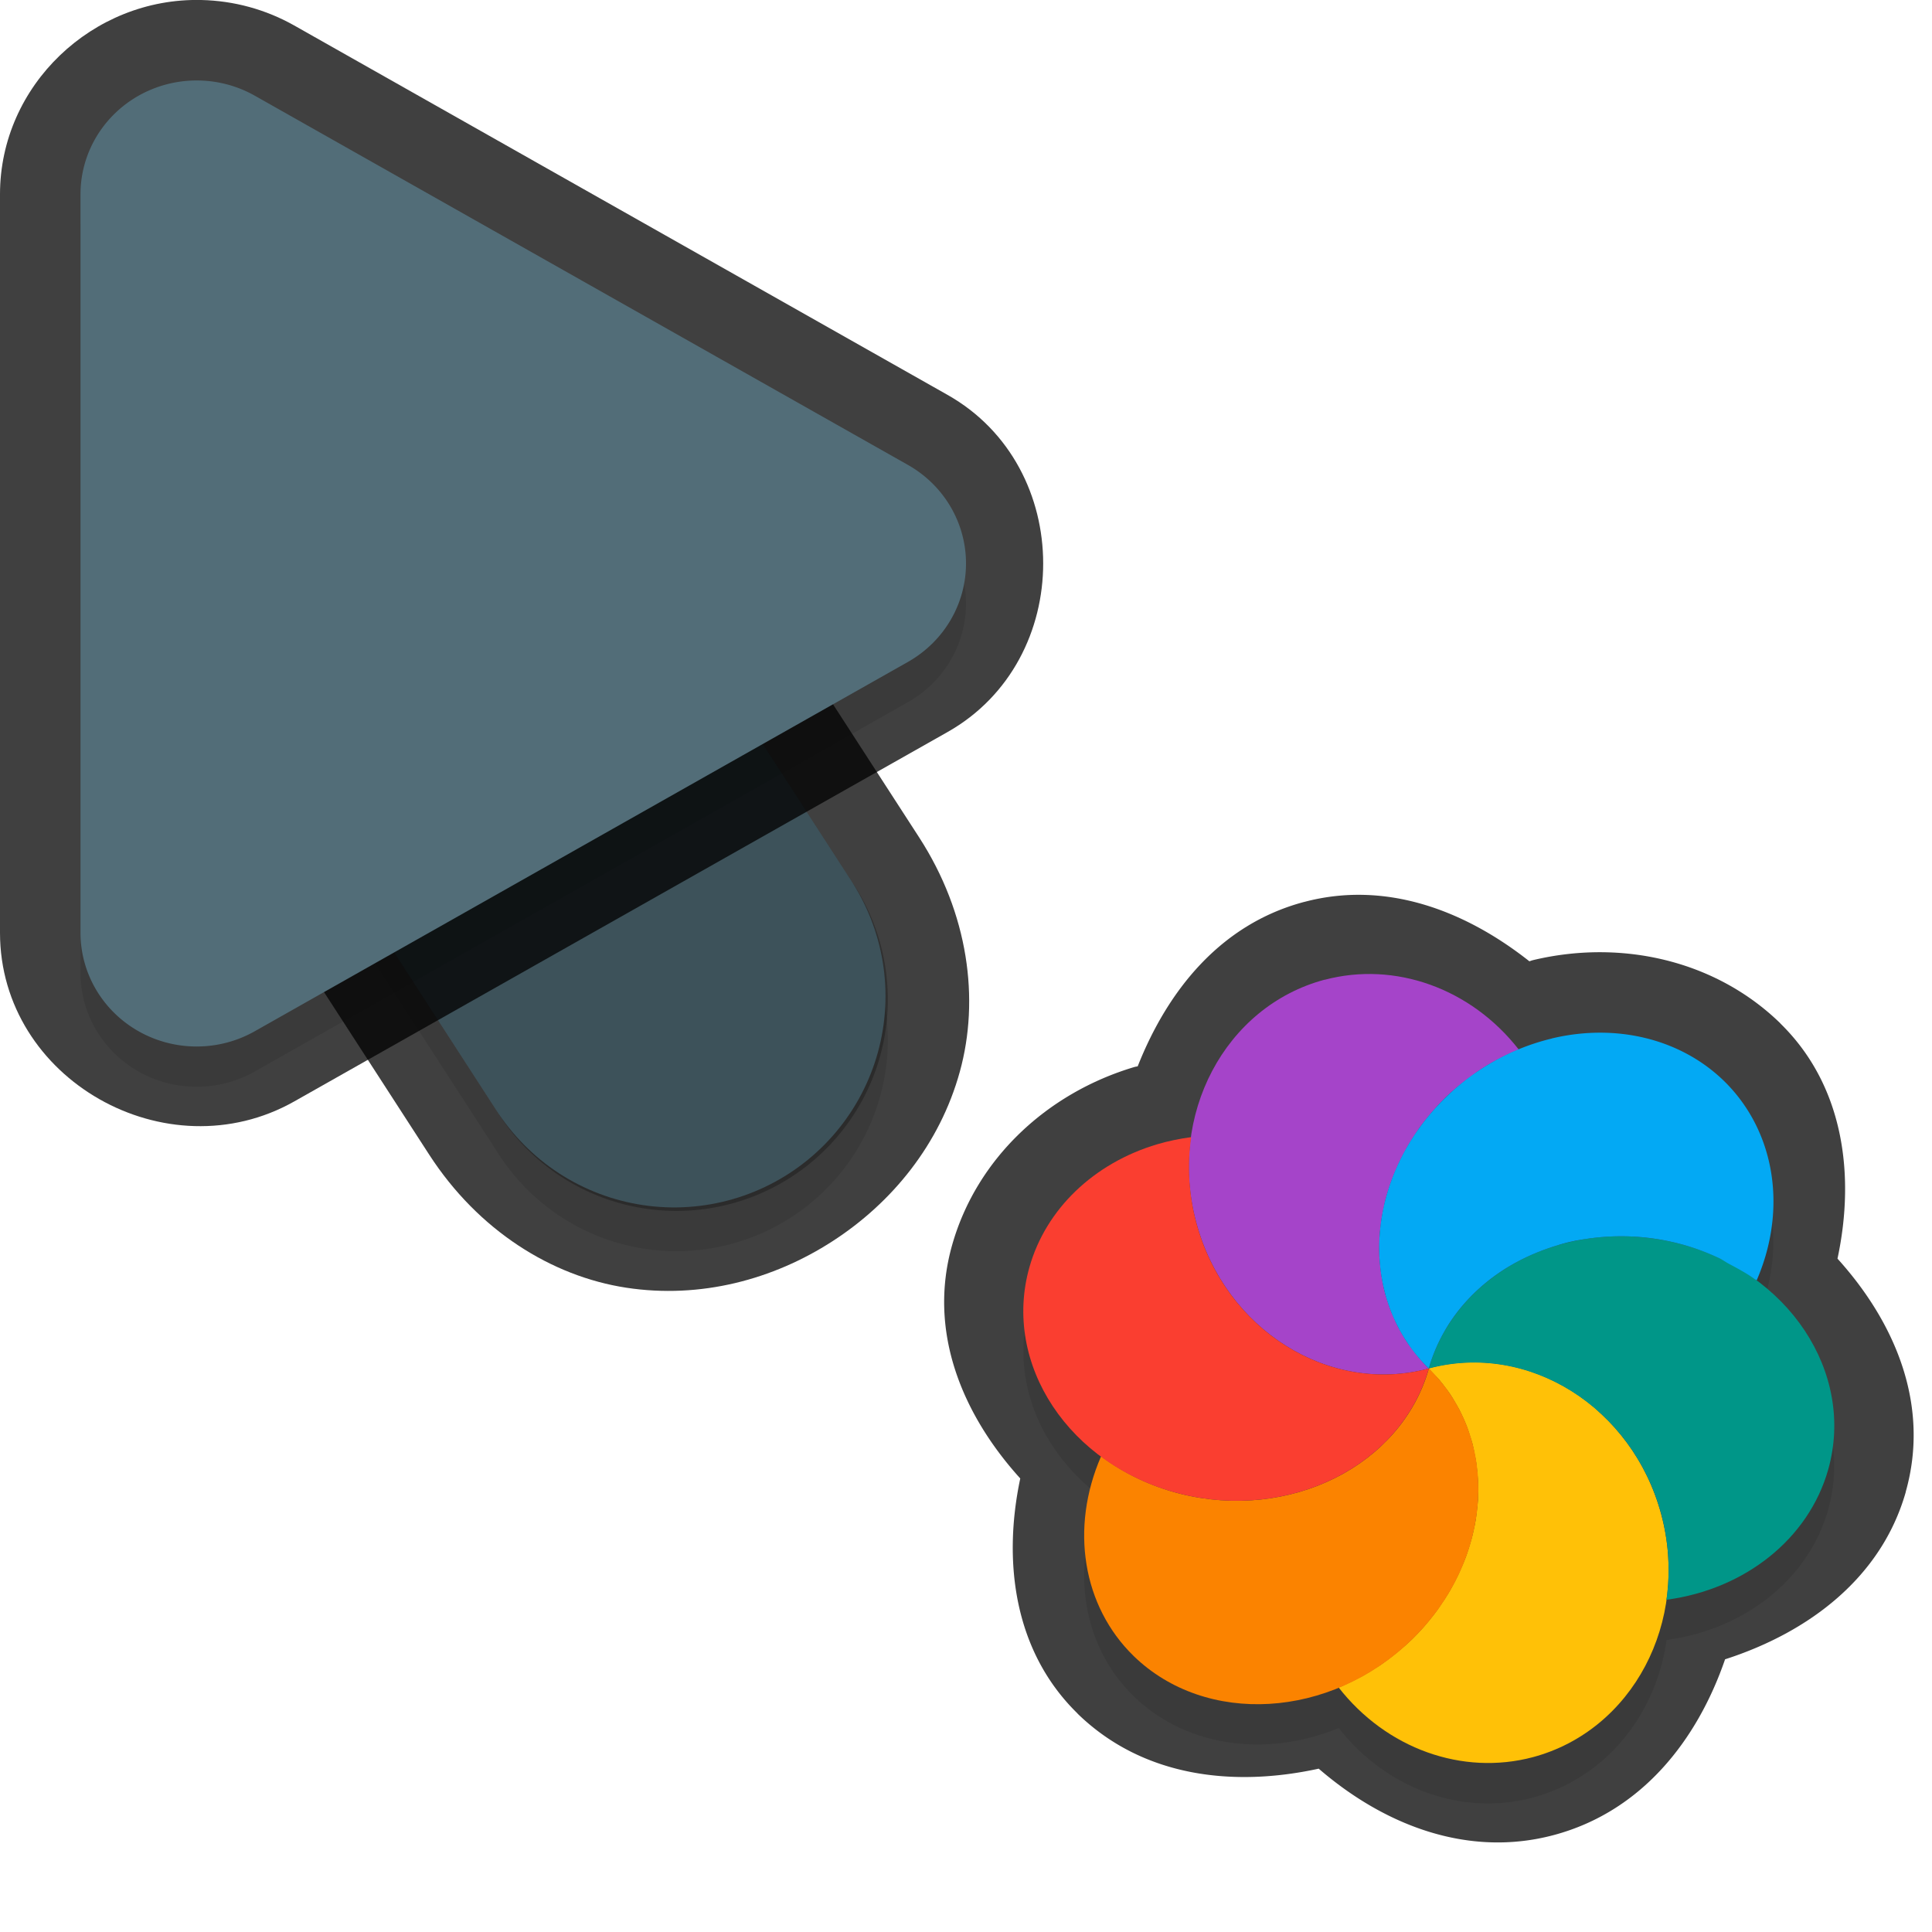 <?xml version="1.0" encoding="UTF-8" standalone="no"?>
<svg
   id="svg5327"
   width="24"
   height="24"
   version="1.1"
   sodipodi:docname="progress-24_24.svg"
   inkscape:version="1.1.2 (1:1.1+202202050950+0a00cf5339)"
   xmlns:inkscape="http://www.inkscape.org/namespaces/inkscape"
   xmlns:sodipodi="http://sodipodi.sourceforge.net/DTD/sodipodi-0.dtd"
   xmlns="http://www.w3.org/2000/svg"
   xmlns:svg="http://www.w3.org/2000/svg">
  <sodipodi:namedview
     id="namedview21"
     pagecolor="#ffffff"
     bordercolor="#666666"
     borderopacity="1.0"
     inkscape:pageshadow="2"
     inkscape:pageopacity="0.0"
     inkscape:pagecheckerboard="0"
     showgrid="true"
     inkscape:zoom="21.31"
     inkscape:cx="13.538245"
     inkscape:cy="10.933834"
     inkscape:window-width="1920"
     inkscape:window-height="1019"
     inkscape:window-x="0"
     inkscape:window-y="34"
     inkscape:window-maximized="1"
     inkscape:current-layer="svg5327"
     inkscape:snap-bbox="true"
     inkscape:snap-bbox-midpoints="true">
    <inkscape:grid
       type="xygrid"
       id="grid1596" />
  </sodipodi:namedview>
  <defs
     id="defs5329">
    <filter
       id="filter883"
       style="color-interpolation-filters:sRGB"
       width="1.001"
       height="1.001"
       x="-0.001"
       y="-0.001">
      <feGaussianBlur
         id="feGaussianBlur885"
         stdDeviation="0.004" />
    </filter>
    <filter
       id="filter843"
       style="color-interpolation-filters:sRGB"
       width="1.108"
       height="1.087"
       x="-0.054"
       y="-0.043">
      <feGaussianBlur
         id="feGaussianBlur845"
         stdDeviation=".281" />
    </filter>
    <filter
       id="filter835"
       style="color-interpolation-filters:sRGB"
       width="1.102"
       height="1.09"
       x="-0.051"
       y="-0.045">
      <feGaussianBlur
         id="feGaussianBlur837"
         stdDeviation=".32" />
    </filter>
    <filter
       inkscape:collect="always"
       style="color-interpolation-filters:sRGB"
       id="filter2769"
       x="-0.05"
       y="-0.04"
       width="1.099"
       height="1.08">
      <feGaussianBlur
         inkscape:collect="always"
         stdDeviation="0.194"
         id="feGaussianBlur2771" />
    </filter>
    <filter
       inkscape:collect="always"
       style="color-interpolation-filters:sRGB"
       id="filter2773"
       x="-0.048"
       y="-0.044"
       width="1.096"
       height="1.088">
      <feGaussianBlur
         inkscape:collect="always"
         stdDeviation="0.221"
         id="feGaussianBlur2775" />
    </filter>
    <filter
       inkscape:collect="always"
       style="color-interpolation-filters:sRGB"
       id="filter3105"
       x="-0.047"
       y="-0.049"
       width="1.095"
       height="1.097">
      <feGaussianBlur
         inkscape:collect="always"
         stdDeviation="0.199"
         id="feGaussianBlur3107" />
    </filter>
  </defs>
  <path
     style="color:#000000;opacity:0.75;fill:#010101;stroke-linecap:round;-inkscape-stroke:none"
     d="M 4.268,2.344 C 1.413,2.314 0.146,6.961 3,6.998 4.787,7.021 4.787,6.021 3,7 L 2.449,9.888 5.332,14.344 c 0.611,0.944 1.522,1.51 2.445,1.652 0.924,0.142 1.829,-0.101 2.566,-0.578 0.738,-0.477 1.331,-1.203 1.58,-2.104 0.249,-0.901 0.107,-1.965 -0.504,-2.91 l -4.125,-6.375 0.006,0.012 C 6.645,2.997 5.501,2.356 4.268,2.344 Z m -0.02,2 c 0.555,0.005 1.064,0.29 1.359,0.76 l 0.004,0.006 4.129,6.381 C 10.08,12.016 10.098,12.412 9.996,12.781 9.894,13.15 9.622,13.504 9.258,13.74 8.893,13.976 8.46,14.078 8.082,14.02 7.704,13.961 7.349,13.781 7.01,13.256 L 2.881,6.875 2.877,6.869 C 2.121,5.735 2.885,4.33 4.248,4.344 Z"
     id="path1785"
     sodipodi:nodetypes="cscccsssccccccccsssccsc" />
  <path
     id="path2653"
     style="color:#000000;font-style:normal;font-variant:normal;font-weight:normal;font-stretch:normal;font-size:medium;line-height:normal;font-family:sans-serif;font-variant-ligatures:normal;font-variant-position:normal;font-variant-caps:normal;font-variant-numeric:normal;font-variant-alternates:normal;font-feature-settings:normal;text-indent:0;text-align:start;text-decoration:none;text-decoration-line:none;text-decoration-style:solid;text-decoration-color:#000000;letter-spacing:normal;word-spacing:normal;text-transform:none;writing-mode:lr-tb;direction:ltr;text-orientation:mixed;dominant-baseline:auto;baseline-shift:baseline;text-anchor:start;white-space:normal;shape-padding:0;clip-rule:nonzero;display:inline;overflow:visible;visibility:visible;opacity:0.3;isolation:auto;mix-blend-mode:normal;color-interpolation:sRGB;color-interpolation-filters:linearRGB;solid-color:#000000;solid-opacity:1;fill:#000000;fill-opacity:1;fill-rule:nonzero;stroke:none;stroke-width:2;stroke-linecap:round;stroke-linejoin:miter;stroke-miterlimit:4;stroke-dasharray:none;stroke-dashoffset:0;stroke-opacity:1;color-rendering:auto;image-rendering:auto;shape-rendering:auto;text-rendering:auto;enable-background:accumulate;filter:url(#filter2769)"
     d="M 4.258,3.844 A 2.625,2.625 0 0 0 2.046,7.925 l 4.125,6.375 a 2.626,2.626 0 1 0 4.409,-2.852 L 6.455,5.072 A 2.625,2.625 0 0 0 4.258,3.844 Z" />
  <path
     id="path4"
     style="fill:none;stroke:#526d78;stroke-width:5.25;stroke-linecap:round;stroke-opacity:1"
     d="M 8.375,12.374 4.25,5.999" />
  <path
     style="color:#000000;fill:#010101;-inkscape-stroke:none;opacity:0.75"
     d="M 2.498,0 C 1.152,-0.03 6.4874423e-4,1.06 0,2.412 v 9.174 c -4.6862113e-4,1.825 2.073,2.991 3.656,2.096 L 11.77,9.094 c 1.585,-0.895 1.585,-3.295 0,-4.189 L 3.654,0.316 C 3.301,0.117 2.905,0.009 2.5,0 Z M 2.453,2 h 0.002 c 0.077,0.002 0.152,0.022 0.217,0.059 l 8.113,4.588 c 0.341,0.192 0.341,0.513 0,0.705 v 0.002 L 2.672,11.939 C 2.332,12.132 2,11.939 2,11.588 v -0.002 -9.174 C 2,2.179 2.181,1.994 2.453,2 Z"
     id="path1787" />
  <path
     id="path1414"
     style="opacity:0.3;fill:#000000;stroke-width:0.25;filter:url(#filter3105)"
     d="m 16.455,12.671 c -0.905,0.242 -1.528,1.029 -1.66,1.955 -0.142,0.019 -0.283,0.048 -0.419,0.088 -0.791,0.235 -1.383,0.807 -1.587,1.527 -0.249,0.881 0.13,1.791 0.887,2.353 -0.386,0.891 -0.227,1.858 0.407,2.477 0.657,0.639 1.66,0.761 2.548,0.395 0.594,0.76 1.535,1.098 2.411,0.864 0.905,-0.243 1.531,-1.03 1.661,-1.958 0.98,-0.132 1.764,-0.762 2.006,-1.613 0.249,-0.881 -0.132,-1.79 -0.889,-2.352 a 2.264,2.562 51.268 0 0 -0.405,-2.478 2.264,2.562 51.268 0 0 -2.139,-0.529 2.264,2.562 51.268 0 0 -0.408,0.138 c -0.594,-0.761 -1.537,-1.099 -2.414,-0.866 z m 1.931,1.123 a 2.264,2.562 51.268 0 0 -0.082,0.056 c 0.017,-0.013 0.035,-0.026 0.052,-0.038 0.01,-0.006 0.02,-0.012 0.03,-0.018 z m -0.235,0.172 a 2.264,2.562 51.268 0 0 -0.193,0.169 2.264,2.562 51.268 0 0 -0.207,0.225 c 0.015,-0.019 0.032,-0.037 0.048,-0.055 0.051,-0.059 0.103,-0.115 0.159,-0.17 0.062,-0.059 0.127,-0.116 0.193,-0.169 z m -0.457,0.468 a 2.264,2.562 51.268 0 0 -0.107,0.15 c 0.009,-0.012 0.016,-0.025 0.024,-0.037 0.008,-0.012 0.015,-0.023 0.023,-0.035 0.019,-0.026 0.04,-0.053 0.06,-0.079 z m -0.349,0.591 a 2.264,2.562 51.268 0 0 -0.067,0.166 c 0.003,-0.008 0.005,-0.016 0.007,-0.024 0.018,-0.048 0.039,-0.094 0.059,-0.141 z m -0.106,0.289 a 2.264,2.562 51.268 0 0 -0.043,0.165 c 0.006,-0.029 0.012,-0.059 0.019,-0.088 0.007,-0.026 0.016,-0.051 0.024,-0.077 z m -0.067,0.279 a 2.264,2.562 51.268 0 0 -0.025,0.195 c 0.002,-0.02 0.003,-0.04 0.006,-0.06 0.003,-0.035 0.007,-0.07 0.012,-0.104 0.002,-0.01 0.004,-0.02 0.006,-0.03 z m -0.034,0.29 a 2.264,2.562 51.268 0 0 0.003,0.266 c -0.001,-0.014 -0.004,-0.028 -0.005,-0.041 -0.002,-0.051 -0.002,-0.101 -2.11e-4,-0.152 2.11e-4,-0.024 0.002,-0.049 0.003,-0.073 z m 0.011,0.349 a 2.264,2.562 51.268 0 0 0.026,0.189 c -0.002,-0.008 -0.003,-0.017 -0.005,-0.025 -0.003,-0.015 -0.006,-0.031 -0.008,-0.046 -0.006,-0.039 -0.009,-0.078 -0.013,-0.118 z m 0.046,0.277 a 2.264,2.562 51.268 0 0 0.056,0.195 c -0.009,-0.027 -0.018,-0.054 -0.026,-0.082 -0.005,-0.015 -0.012,-0.031 -0.016,-0.046 -0.006,-0.022 -0.009,-0.045 -0.014,-0.067 z m 2.233,-0.562 c 0.091,-0.025 0.184,-0.043 0.278,-0.056 0.063,-0.009 0.127,-0.017 0.19,-0.023 -0.063,0.005 -0.128,0.013 -0.19,0.023 -0.125,0.019 -0.247,0.047 -0.368,0.082 0.03,-0.01 0.06,-0.018 0.09,-0.026 z m 0.658,-0.087 c 0.127,-0.002 0.254,0.003 0.381,0.017 0.064,0.007 0.129,0.018 0.192,0.029 -0.189,-0.035 -0.382,-0.05 -0.573,-0.047 z m -2.807,0.926 a 2.264,2.562 51.268 0 0 0.09,0.2 c -0.021,-0.041 -0.04,-0.082 -0.058,-0.124 -0.012,-0.025 -0.022,-0.051 -0.033,-0.076 z m 1.045,-0.229 c -0.034,0.033 -0.067,0.065 -0.099,0.099 0.032,-0.035 0.065,-0.067 0.099,-0.099 z m 2.649,-0.572 c 0.042,0.013 0.083,0.025 0.124,0.04 -0.041,-0.014 -0.082,-0.027 -0.124,-0.04 z m -3.554,1.09 a 2.264,2.562 51.268 0 0 0.106,0.162 c -0.013,-0.017 -0.025,-0.033 -0.038,-0.051 -0.024,-0.036 -0.046,-0.073 -0.068,-0.111 z m 0.601,-0.155 c -0.016,0.024 -0.032,0.049 -0.047,0.073 0,0 -5.16e-4,-0.002 -5.16e-4,-0.002 0.015,-0.025 0.032,-0.048 0.048,-0.071 z m -0.436,0.396 a 2.264,2.562 51.268 0 0 0.165,0.186 c -0.045,-0.044 -0.088,-0.09 -0.128,-0.138 -0.013,-0.016 -0.025,-0.033 -0.037,-0.049 z m 2.976,1.756 c 0.029,0.079 0.055,0.161 0.078,0.244 -0.022,-0.083 -0.048,-0.165 -0.078,-0.244 z" />
  <path
     id="path2655"
     style="opacity:0.3;fill:#000000;stroke-width:0.36;filter:url(#filter2773)"
     d="M 2.476,1.5 A 1.443,1.413 0 0 0 1,2.912 v 9.175 a 1.443,1.413 0 0 0 2.164,1.224 L 11.278,8.723 a 1.443,1.413 0 0 0 0,-2.448 L 3.164,1.688 A 1.443,1.413 0 0 0 2.476,1.5 Z" />
  <path
     id="path845"
     style="color:#000000;font-style:normal;font-variant:normal;font-weight:normal;font-stretch:normal;font-size:medium;line-height:normal;font-family:sans-serif;font-variant-ligatures:normal;font-variant-position:normal;font-variant-caps:normal;font-variant-numeric:normal;font-variant-alternates:normal;font-feature-settings:normal;text-indent:0;text-align:start;text-decoration:none;text-decoration-line:none;text-decoration-style:solid;text-decoration-color:#000000;letter-spacing:normal;word-spacing:normal;text-transform:none;writing-mode:lr-tb;direction:ltr;text-orientation:mixed;dominant-baseline:auto;baseline-shift:baseline;text-anchor:start;white-space:normal;shape-padding:0;clip-rule:nonzero;display:inline;overflow:visible;visibility:visible;opacity:0.25;isolation:auto;mix-blend-mode:normal;color-interpolation:sRGB;color-interpolation-filters:linearRGB;solid-color:#000000;solid-opacity:1;fill:#000000;fill-opacity:1;fill-rule:nonzero;stroke:none;stroke-width:2;stroke-linecap:round;stroke-linejoin:miter;stroke-miterlimit:4;stroke-dasharray:none;stroke-dashoffset:0;stroke-opacity:1;color-rendering:auto;image-rendering:auto;shape-rendering:auto;text-rendering:auto;enable-background:accumulate"
     d="M 4.258,3.344 A 2.625,2.625 0 0 0 2.046,7.425 l 4.125,6.375 a 2.626,2.626 0 1 0 4.409,-2.852 L 6.455,4.572 A 2.625,2.625 0 0 0 4.258,3.344 Z" />
  <path
     id="path8"
     style="fill:#526d78;stroke-width:0.36"
     d="M 2.476,1 A 1.443,1.413 0 0 0 1,2.412 v 9.175 a 1.443,1.413 0 0 0 2.164,1.224 L 11.278,8.223 a 1.443,1.413 0 0 0 0,-2.448 L 3.164,1.188 A 1.443,1.413 0 0 0 2.476,1 Z" />
  <path
     id="path1357"
     style="color:#000000;opacity:0.75;fill:#010101;stroke-linecap:round;stroke-linejoin:round;-inkscape-stroke:none"
     d="m 16.197,11.205 c -1.037,0.277 -1.692,1.1 -2.064,2.041 -0.013,0.004 -0.026,0.004 -0.038,0.008 a 1,1 0 0 0 -0.004,0.001 c -1.084,0.323 -1.96,1.138 -2.264,2.214 -0.305,1.08 0.133,2.109 0.847,2.897 -0.223,1.054 -0.068,2.158 0.711,2.919 a 1,1 0 0 0 5.17e-4,0.002 c 0.814,0.792 1.94,0.915 2.996,0.684 0.817,0.706 1.859,1.108 2.919,0.825 a 1,1 0 0 0 0.002,-5.17e-4 c 1.09,-0.292 1.78,-1.175 2.127,-2.183 1.043,-0.336 1.944,-1.017 2.245,-2.08 a 1,1 0 0 0 -5.15e-4,-0.002 c 0.305,-1.08 -0.135,-2.107 -0.848,-2.895 0.225,-1.054 0.071,-2.159 -0.71,-2.922 a 1,1 0 0 0 -5.16e-4,-0.002 c -0.802,-0.781 -1.97,-1.047 -3.069,-0.785 a 1,1 0 0 0 -0.011,0.003 c -0.013,0.003 -0.025,0.009 -0.037,0.012 -0.805,-0.636 -1.788,-1.006 -2.798,-0.737 a 1,1 0 0 0 -0.002,-0.001 z" />
  <path
     id="ellipse10"
     style="fill:#ffc107;stroke-width:0.25"
     d="m 17.75,17 c 0.045,0.044 0.087,0.09 0.127,0.138 0.027,0.033 0.053,0.066 0.078,0.1 0.02,0.026 0.04,0.053 0.059,0.081 0.022,0.033 0.043,0.068 0.063,0.103 0.019,0.031 0.036,0.062 0.053,0.094 0.018,0.035 0.034,0.07 0.05,0.105 0.016,0.036 0.031,0.071 0.045,0.108 0.013,0.035 0.024,0.07 0.035,0.105 0.012,0.034 0.022,0.069 0.032,0.105 0.01,0.042 0.02,0.085 0.027,0.127 0.007,0.034 0.014,0.068 0.019,0.103 0.005,0.038 0.01,0.076 0.013,0.114 0.004,0.042 0.008,0.084 0.01,0.127 0.001,0.036 0.001,0.072 5.36e-4,0.108 2.73e-4,0.039 -3.98e-4,0.078 -0.002,0.118 -0.004,0.049 -0.008,0.097 -0.015,0.146 -0.003,0.03 -0.007,0.06 -0.011,0.089 -0.008,0.048 -0.018,0.096 -0.029,0.144 -0.007,0.032 -0.014,0.065 -0.023,0.096 -0.012,0.044 -0.025,0.087 -0.039,0.131 -0.012,0.037 -0.024,0.074 -0.038,0.111 -0.014,0.037 -0.029,0.073 -0.045,0.109 -0.016,0.039 -0.034,0.078 -0.052,0.116 -0.02,0.04 -0.04,0.081 -0.062,0.12 -0.017,0.032 -0.035,0.064 -0.054,0.095 -0.027,0.045 -0.056,0.089 -0.086,0.132 -0.016,0.025 -0.033,0.05 -0.05,0.074 -0.028,0.039 -0.058,0.077 -0.088,0.114 -0.027,0.033 -0.054,0.066 -0.083,0.099 -0.046,0.053 -0.095,0.104 -0.145,0.153 -0.055,0.053 -0.112,0.103 -0.171,0.151 -0.023,0.019 -0.047,0.038 -0.071,0.057 -0.045,0.035 -0.09,0.069 -0.137,0.102 -0.02,0.013 -0.04,0.027 -0.061,0.039 -0.051,0.034 -0.103,0.066 -0.156,0.096 -0.018,0.011 -0.037,0.02 -0.055,0.029 -0.063,0.034 -0.127,0.066 -0.192,0.094 -0.022,0.013 -0.045,0.02 -0.068,0.029 0.594,0.761 1.538,1.099 2.414,0.866 1.238,-0.332 1.951,-1.682 1.594,-3.015 -0.357,-1.334 -1.65,-2.146 -2.888,-1.814 z m 0,0 c -2.67e-4,7e-5 0,0 0,0 z" />
  <path
     id="path9"
     style="fill:#a544c9;stroke-width:0.25"
     d="m 16.455,12.17 c -1.238,0.331 -1.953,1.682 -1.595,3.016 0.357,1.334 1.651,2.146 2.889,1.814 -0.045,-0.044 -0.087,-0.09 -0.127,-0.138 -0.028,-0.034 -0.055,-0.069 -0.081,-0.105 -0.019,-0.024 -0.037,-0.048 -0.055,-0.073 -0.024,-0.036 -0.047,-0.073 -0.069,-0.111 -0.017,-0.029 -0.033,-0.058 -0.049,-0.088 -0.021,-0.041 -0.04,-0.082 -0.057,-0.124 -0.012,-0.025 -0.022,-0.051 -0.033,-0.076 -0.02,-0.053 -0.039,-0.108 -0.055,-0.163 -0.005,-0.015 -0.01,-0.03 -0.015,-0.046 -0.016,-0.059 -0.029,-0.12 -0.039,-0.181 -0.003,-0.015 -0.006,-0.031 -0.008,-0.046 -0.009,-0.056 -0.015,-0.112 -0.02,-0.169 -0.002,-0.024 -0.004,-0.049 -0.006,-0.073 -0.002,-0.051 -0.002,-0.101 -3.52e-4,-0.152 2.11e-4,-0.029 7.12e-4,-0.059 0.002,-0.088 0.003,-0.047 0.008,-0.094 0.015,-0.141 0.003,-0.035 0.008,-0.069 0.013,-0.103 0.007,-0.042 0.016,-0.084 0.026,-0.125 0.006,-0.036 0.014,-0.071 0.023,-0.106 0.015,-0.054 0.031,-0.108 0.05,-0.162 0.007,-0.021 0.014,-0.043 0.022,-0.064 0.022,-0.059 0.046,-0.117 0.072,-0.174 0.008,-0.018 0.015,-0.036 0.023,-0.053 0.027,-0.057 0.057,-0.113 0.088,-0.168 0.009,-0.017 0.019,-0.034 0.028,-0.05 0.035,-0.059 0.073,-0.117 0.112,-0.174 0.008,-0.012 0.015,-0.023 0.023,-0.035 0.038,-0.051 0.077,-0.102 0.118,-0.152 0.015,-0.019 0.031,-0.037 0.047,-0.055 0.051,-0.059 0.104,-0.116 0.159,-0.171 0.106,-0.101 0.219,-0.194 0.339,-0.278 0.019,-0.015 0.039,-0.03 0.058,-0.044 0.162,-0.109 0.335,-0.201 0.514,-0.274 -0.594,-0.761 -1.538,-1.099 -2.414,-0.866 z" />
  <path
     id="path14"
     style="fill:#ffc107;stroke-width:0.25"
     d="m 17.749,17 c -2.828,4.899 -1.414,2.45 0,0 z m 3.2e-5,1.3e-4 c 0.603,0.676 1.369,0.832 2.108,0.534 -0.572,-0.511 -1.35,-0.737 -2.108,-0.534 z" />
  <path
     id="path11"
     style="fill:#009688;stroke-width:0.25"
     d="m 19.338,15.473 c -0.791,0.235 -1.385,0.807 -1.589,1.527 1.238,-0.332 2.531,0.481 2.889,1.814 0.092,0.347 0.114,0.708 0.063,1.059 0.982,-0.131 1.767,-0.762 2.009,-1.615 0.341,-1.205 -0.494,-2.465 -1.864,-2.812 -0.5,-0.127 -1.026,-0.118 -1.508,0.026 z m 1.363,4.401 z m -2.952,-2.874 z" />
  <path
     id="ellipse980"
     style="fill:#03a9f4;stroke-width:0.25"
     d="m 19.277,12.901 a 2.264,2.562 51.268 0 0 -1.319,0.732 2.264,2.562 51.268 0 0 -0.209,3.367 c 0.025,-0.09 0.057,-0.177 0.094,-0.262 0.037,-0.085 0.081,-0.168 0.129,-0.248 0.145,-0.238 0.338,-0.447 0.568,-0.62 0.154,-0.115 0.326,-0.214 0.511,-0.293 0.092,-0.039 0.187,-0.074 0.286,-0.104 0.12,-0.039 0.243,-0.065 0.369,-0.083 0.25,-0.038 0.506,-0.043 0.761,-0.014 0.127,0.015 0.254,0.038 0.379,0.07 0.179,0.045 0.348,0.108 0.507,0.182 0.047,0.022 0.086,0.052 0.131,0.075 0.107,0.057 0.214,0.115 0.309,0.184 0.009,0.007 0.02,0.011 0.029,0.018 a 2.264,2.562 51.268 0 0 -0.406,-2.477 2.264,2.562 51.268 0 0 -2.139,-0.528 z" />
  <path
     id="ellipse14"
     style="fill:#fb8300;stroke-width:0.25"
     d="m 17.75,17 c -2.67e-4,7e-5 0,0 0,0 z m 0,0 c -0.34,1.205 -1.727,1.901 -3.097,1.554 -0.356,-0.091 -0.688,-0.249 -0.975,-0.463 -0.388,0.892 -0.23,1.861 0.404,2.48 0.898,0.873 2.446,0.782 3.458,-0.204 1.012,-0.986 1.106,-2.493 0.209,-3.367 z" />
  <path
     id="ellipse18"
     style="fill:#fa3e30;stroke-width:0.25"
     d="m 14.377,14.214 c -0.791,0.235 -1.385,0.807 -1.589,1.527 -0.341,1.206 0.494,2.465 1.864,2.813 1.37,0.347 2.756,-0.348 3.097,-1.554 -1.238,0.332 -2.532,-0.48 -2.889,-1.814 -0.092,-0.347 -0.114,-0.709 -0.063,-1.06 -0.143,0.019 -0.283,0.048 -0.42,0.088 z m 3.372,2.786 c -2.67e-4,7e-5 0,0 0,0 z" />
</svg>
